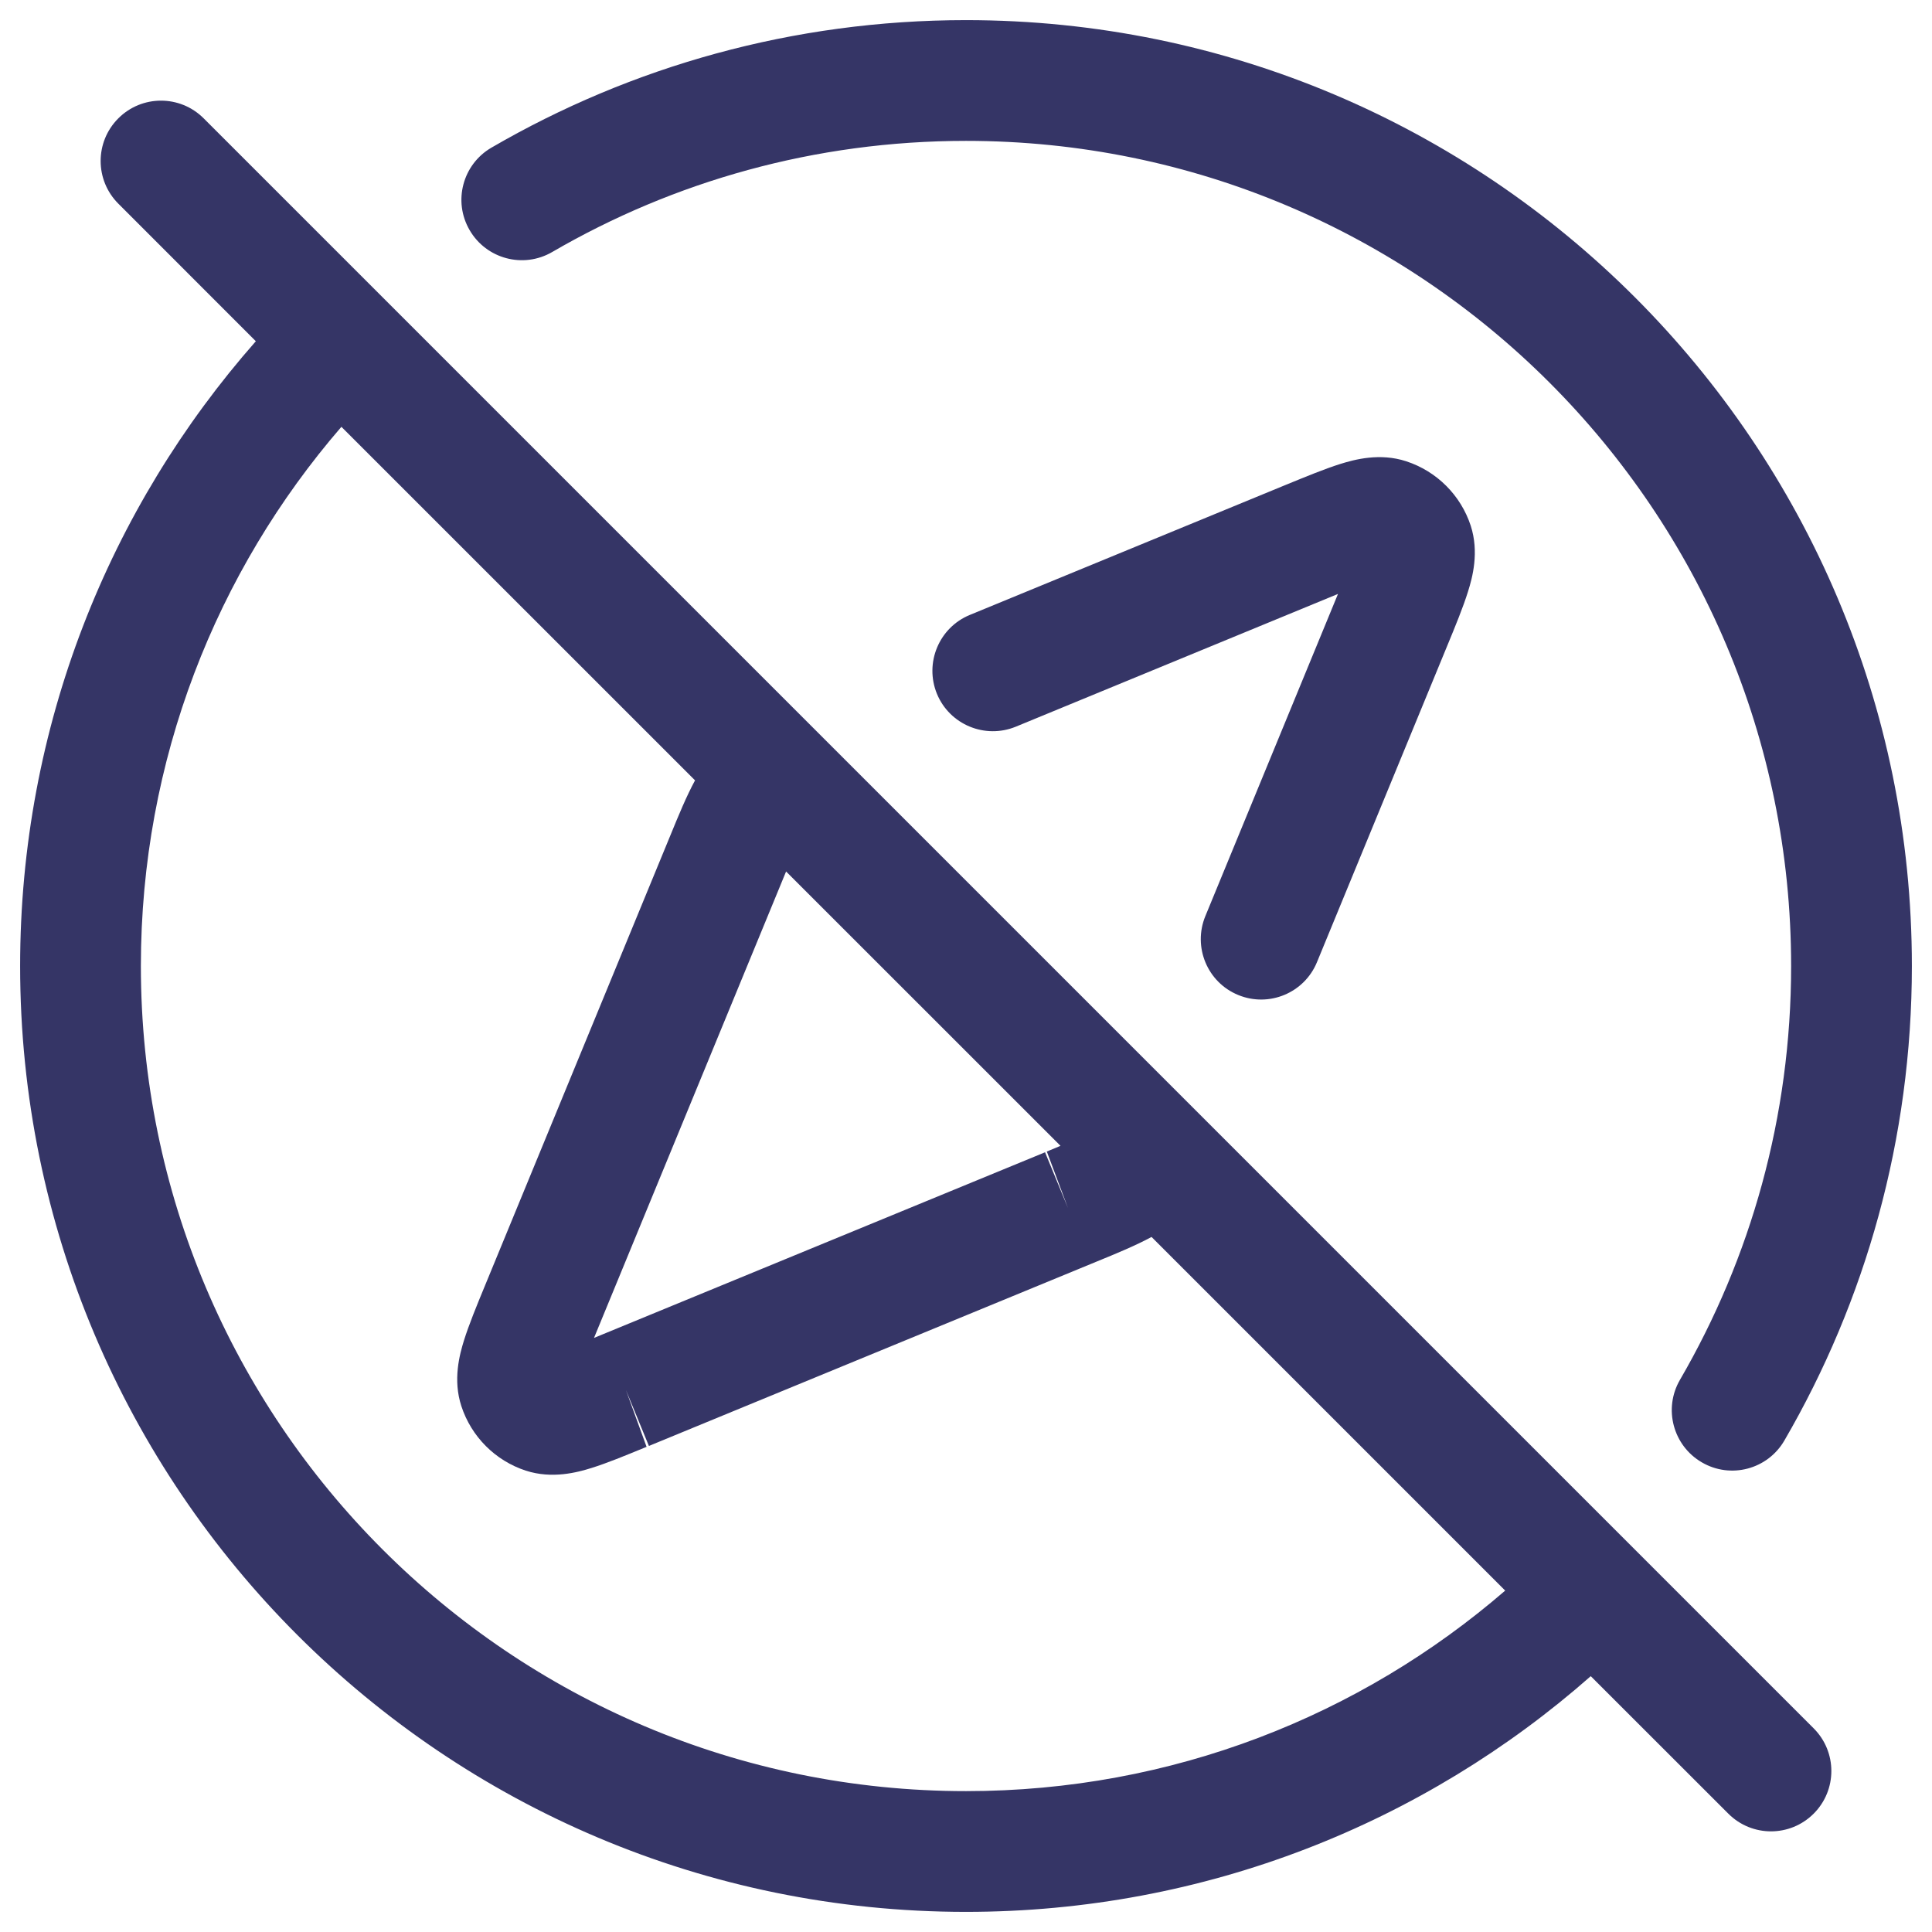 <svg width="24" height="24" viewBox="0 0 24 24" fill="none" xmlns="http://www.w3.org/2000/svg">
<g clip-path="url(#clip0_9001_311221)">
<path d="M6.859 3.131C8.369 2.253 10.125 1.75 12 1.75C17.661 1.75 22.25 6.339 22.25 12C22.25 13.875 21.747 15.63 20.869 17.141C20.661 17.499 20.783 17.958 21.141 18.166C21.499 18.375 21.958 18.253 22.166 17.895C23.174 16.161 23.75 14.147 23.75 12C23.75 5.511 18.489 0.25 12 0.25C9.853 0.25 7.839 0.826 6.105 1.834C5.747 2.042 5.625 2.501 5.834 2.859C6.042 3.217 6.501 3.339 6.859 3.131Z" fill="#353566"/>
<path d="M8.061 17.962L8.032 17.973C8.042 17.97 8.052 17.966 8.061 17.962Z" fill="#353566"/>
<path fill-rule="evenodd" clip-rule="evenodd" d="M3.178 4.239L1.47 2.53C1.177 2.237 1.177 1.763 1.47 1.47C1.763 1.177 2.237 1.177 2.53 1.47L22.53 21.47C22.823 21.763 22.823 22.237 22.53 22.53C22.237 22.823 21.763 22.823 21.47 22.53L19.761 20.822C17.692 22.644 14.975 23.75 12 23.75C5.511 23.75 0.25 18.489 0.25 12C0.25 9.025 1.356 6.308 3.178 4.239ZM4.241 5.302C2.688 7.099 1.75 9.439 1.75 12C1.75 17.661 6.339 22.25 12 22.25C14.561 22.25 16.901 21.312 18.698 19.759L14.305 15.366C14.106 15.473 13.882 15.566 13.62 15.673L8.061 17.962L7.776 17.269L8.032 17.973L8.006 17.984C7.762 18.084 7.537 18.177 7.35 18.235C7.172 18.291 6.86 18.375 6.532 18.269C6.153 18.145 5.855 17.847 5.731 17.467C5.624 17.14 5.709 16.827 5.764 16.65C5.825 16.456 5.921 16.221 6.026 15.967L8.327 10.379C8.434 10.118 8.526 9.894 8.634 9.694L4.241 5.302ZM9.765 10.826C9.742 10.883 9.715 10.947 9.686 11.018L7.379 16.62L12.982 14.314L13.267 15.007L13.004 14.305L12.995 14.308L12.982 14.314C13.053 14.284 13.117 14.258 13.174 14.234L9.765 10.826Z" fill="#353566"/>
<path d="M16.621 7.378L14.973 11.381C14.816 11.764 14.998 12.203 15.381 12.36C15.764 12.518 16.203 12.335 16.36 11.952L17.974 8.032C18.079 7.778 18.176 7.542 18.236 7.349C18.292 7.172 18.376 6.859 18.27 6.531C18.146 6.152 17.848 5.854 17.468 5.73C17.141 5.623 16.828 5.708 16.651 5.763C16.457 5.824 16.222 5.921 15.968 6.025L12.047 7.639C11.664 7.797 11.482 8.236 11.639 8.619C11.797 9.002 12.236 9.184 12.619 9.027L16.621 7.378Z" fill="#353566"/>
</g>
<defs>
<clipPath id="clip0_9001_311221">
<rect width="24" height="24" fill="white"/>
</clipPath>
</defs>
</svg>

